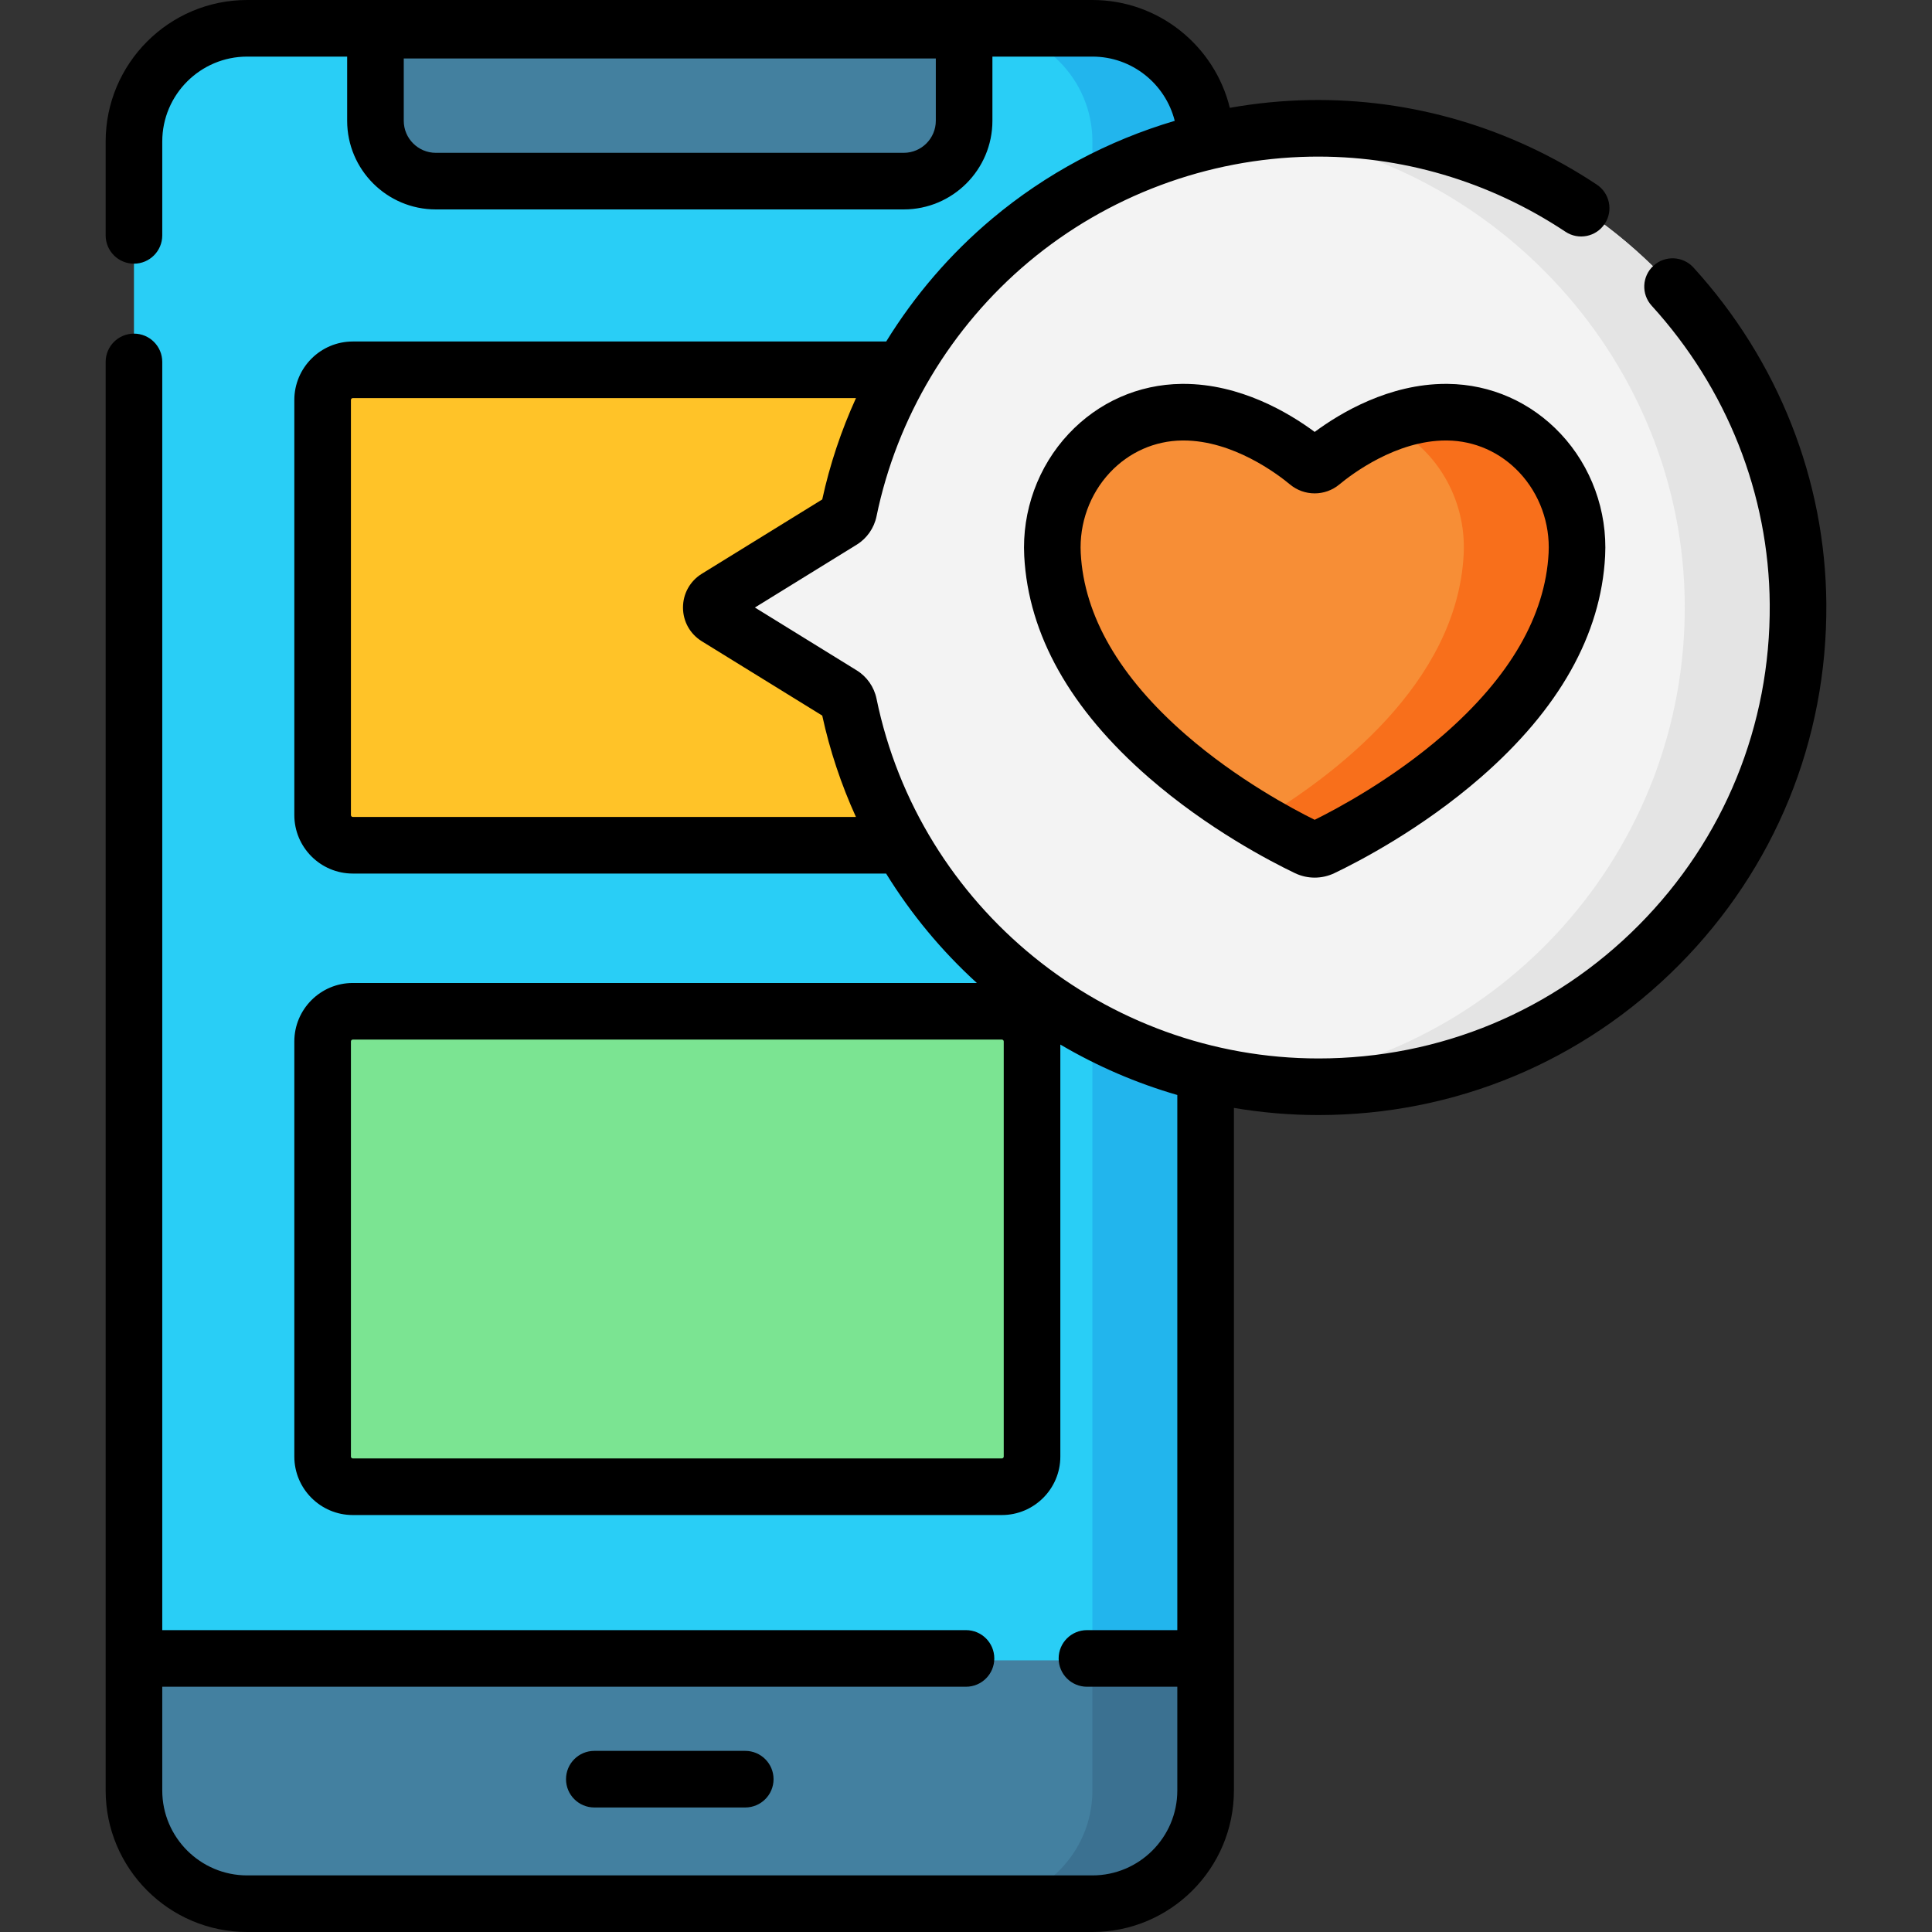 <svg id="Layer_1" enable-background="new 0 0 512 512" height="512" viewBox="0 0 512 512" width="512" xmlns="http://www.w3.org/2000/svg"><rect x="0" y="0" width="512" height="512" fill="#333333" stroke="none"/><g><path d="m289.5 504.5h-224c-16.569 0-30-13.431-30-30v-437c0-16.569 13.431-30 30-30h224c16.569 0 30 13.431 30 30v437c0 16.569-13.431 30-30 30z" fill="#29cef6"/><path d="m289.5 7.5h-30c16.569 0 30 13.431 30 30v437c0 16.569-13.431 30-30 30h30c16.569 0 30-13.431 30-30v-437c0-16.569-13.431-30-30-30z" fill="#22b5ed"/><path d="m319.5 440v34.5c0 16.569-13.431 30-30 30h-224c-16.569 0-30-13.431-30-30v-34.5z" fill="#4380a0"/><path d="m289.5 440v34.5c0 16.569-13.431 30-30 30h30c16.569 0 30-13.431 30-30v-34.5z" fill="#3b7191"/><path d="m239.5 48h-124c-8.837 0-16-7.163-16-16v-24h156v24c0 8.837-7.163 16-16 16z" fill="#43809f"/><path d="m265.5 394h-172c-4.418 0-8-3.582-8-8v-110c0-4.418 3.582-8 8-8h172c4.418 0 8 3.582 8 8v110c0 4.418-3.582 8-8 8z" fill="#7be492"/><path d="m265.5 224h-172c-4.418 0-8-3.582-8-8v-110c0-4.418 3.582-8 8-8h172c4.418 0 8 3.582 8 8v110c0 4.418-3.582 8-8 8z" fill="#ffc328"/><path d="m347.088 34.02c-60.344 1.083-110.411 44.203-122.146 101.297-.225 1.094-.88 2.051-1.831 2.638l-33.181 20.482c-1.907 1.177-1.907 3.948 0 5.126l33.182 20.482c.951.587 1.606 1.544 1.831 2.638 11.884 57.826 63.092 101.317 124.473 101.317 70.493 0 127.581-57.358 127.08-127.921-.495-69.912-59.46-127.315-129.408-126.059z" fill="#f3f3f3"/><path d="m347.088 34.02c-4.341.078-8.626.38-12.85.883 62.166 7.49 111.784 61.07 112.239 125.176.464 65.483-48.669 119.585-112.084 127.036 4.928.58 9.94.885 15.023.885 70.493 0 127.581-57.358 127.08-127.921-.495-69.912-59.46-127.315-129.408-126.059z" fill="#e4e4e4"/><path d="m383.619 109.235c-15.588-.183-28.854 9.549-33.472 13.387-1.013.842-2.475.842-3.488 0-4.618-3.838-17.884-13.57-33.472-13.387-20.049.236-35.321 17.712-34.267 37.735 2.329 44.242 56.293 72.3 67.469 77.647 1.279.612 2.75.612 4.029 0 11.176-5.347 65.14-33.405 67.468-77.647 1.055-20.024-14.218-37.499-34.267-37.735z" fill="#f78e36"/><g><path d="m383.619 109.235c-5.824-.069-11.324 1.248-16.17 3.123 12.776 5.922 21.23 19.544 20.437 34.612-1.804 34.279-34.602 58.839-54.483 70.65 5.778 3.433 10.469 5.793 12.985 6.997 1.279.612 2.75.612 4.029 0 11.176-5.347 65.14-33.405 67.468-77.647 1.056-20.024-14.217-37.499-34.266-37.735z" fill="#f86f1b"/></g><g><path d="m157.5 464c-4.142 0-7.5 3.357-7.5 7.5s3.358 7.5 7.5 7.5h40c4.142 0 7.5-3.357 7.5-7.5s-3.358-7.5-7.5-7.5z"/><path d="m448.79 70.903c-2.788-3.063-7.532-3.283-10.595-.493-3.063 2.789-3.283 7.533-.493 10.595 19.975 21.924 31.089 50.025 31.295 79.127.228 32.076-12.093 62.276-34.691 85.035-22.624 22.785-52.771 35.333-84.89 35.333-56.516 0-105.774-40.092-117.127-95.327-.639-3.113-2.548-5.851-5.238-7.511l-26.995-16.663 26.993-16.661c2.69-1.66 4.6-4.398 5.239-7.511 5.381-26.185 19.7-50.126 40.317-67.416 20.864-17.497 47.364-27.402 74.616-27.892 23.995-.424 47.387 6.45 67.651 19.9 3.452 2.29 8.105 1.352 10.396-2.102 2.29-3.451 1.35-8.105-2.102-10.396-22.811-15.14-49.143-22.866-76.216-22.4-7.079.127-14.112.826-21.034 2.057-4.012-16.383-18.813-28.578-36.416-28.578h-224c-20.678 0-37.5 16.822-37.5 37.5v24.878c0 4.143 3.358 7.5 7.5 7.5s7.5-3.357 7.5-7.5v-24.878c0-12.406 10.093-22.5 22.5-22.5h26.5v17c0 12.958 10.542 23.5 23.5 23.5h124c12.958 0 23.5-10.542 23.5-23.5v-17h26.5c10.509 0 19.356 7.243 21.817 17.023-17.624 5.206-34.147 13.985-48.349 25.895-11.113 9.319-20.584 20.368-28.119 32.582h-141.349c-8.547 0-15.5 6.953-15.5 15.5v110c0 8.547 6.953 15.5 15.5 15.5h141.327c6.592 10.687 14.682 20.471 24.052 29h-165.379c-8.547 0-15.5 6.953-15.5 15.5v110c0 8.547 6.953 15.5 15.5 15.5h172c8.547 0 15.5-6.953 15.5-15.5v-109.184c9.74 5.74 20.163 10.23 31 13.366v141.818h-23.947c-4.143 0-7.5 3.357-7.5 7.5s3.357 7.5 7.5 7.5h23.947v27.5c0 12.406-10.094 22.5-22.5 22.5h-224c-12.407 0-22.5-10.094-22.5-22.5v-27.5h213c4.143 0 7.5-3.357 7.5-7.5s-3.357-7.5-7.5-7.5h-213v-336.088c0-4.143-3.358-7.5-7.5-7.5s-7.5 3.357-7.5 7.5v378.588c0 20.678 16.822 37.5 37.5 37.5h224c20.678 0 37.5-16.822 37.5-37.5v-180.893c7.374 1.248 14.871 1.893 22.416 1.893 36.145 0 70.072-14.122 95.533-39.764 25.436-25.617 39.304-59.607 39.048-95.71-.234-32.808-12.737-64.46-35.207-89.123zm-200.79-38.903c0 4.687-3.813 8.5-8.5 8.5h-124c-4.687 0-8.5-3.813-8.5-8.5v-16.5h141zm-154.5 184.5c-.276 0-.5-.225-.5-.5v-110c0-.275.224-.5.5-.5h133.343c-3.908 8.59-6.926 17.591-8.94 26.856l-31.914 19.699c-3.125 1.93-4.989 5.274-4.989 8.946.001 3.671 1.867 7.015 4.991 8.942l31.912 19.698c2.014 9.27 5.021 18.272 8.925 26.857h-133.328zm172.5 169.5c0 .275-.225.5-.5.5h-172c-.276 0-.5-.225-.5-.5v-110c0-.275.224-.5.5-.5h172c.275 0 .5.225.5.5z"/><path d="m383.708 101.735c-.001 0-.001 0 0 0-.176-.003-.35-.004-.524-.004-15.066 0-27.898 7.638-34.779 12.732-6.882-5.095-19.713-12.732-34.781-12.732-.174 0-.35.001-.524.004-11.401.134-22.02 4.837-29.901 13.241-8.105 8.645-12.395 20.449-11.766 32.388 1.096 20.836 12.192 40.575 32.981 58.672 15.682 13.65 32.315 22.272 38.741 25.347 1.668.798 3.458 1.197 5.249 1.197s3.583-.399 5.252-1.197c6.424-3.074 23.059-11.697 38.739-25.347 20.789-18.097 31.886-37.837 32.981-58.672.629-11.938-3.66-23.742-11.766-32.388-7.881-8.404-18.5-13.107-29.902-13.241zm26.689 44.84c-.875 16.622-10.245 32.821-27.852 48.146-13.591 11.83-28.374 19.688-34.143 22.535-5.77-2.848-20.551-10.704-34.142-22.535-17.606-15.325-26.977-31.524-27.852-48.146-.414-7.88 2.403-15.658 7.729-21.339 5.061-5.397 11.856-8.417 19.136-8.503.115-.001.229-.002.344-.002 13.187 0 24.938 8.908 28.247 11.657 3.788 3.147 9.287 3.148 13.075.001 3.309-2.751 15.059-11.658 28.246-11.658.113 0 .229.001.343.002 7.28.086 14.077 3.105 19.138 8.503 5.328 5.682 8.145 13.459 7.731 21.339z"/></g></g></svg>